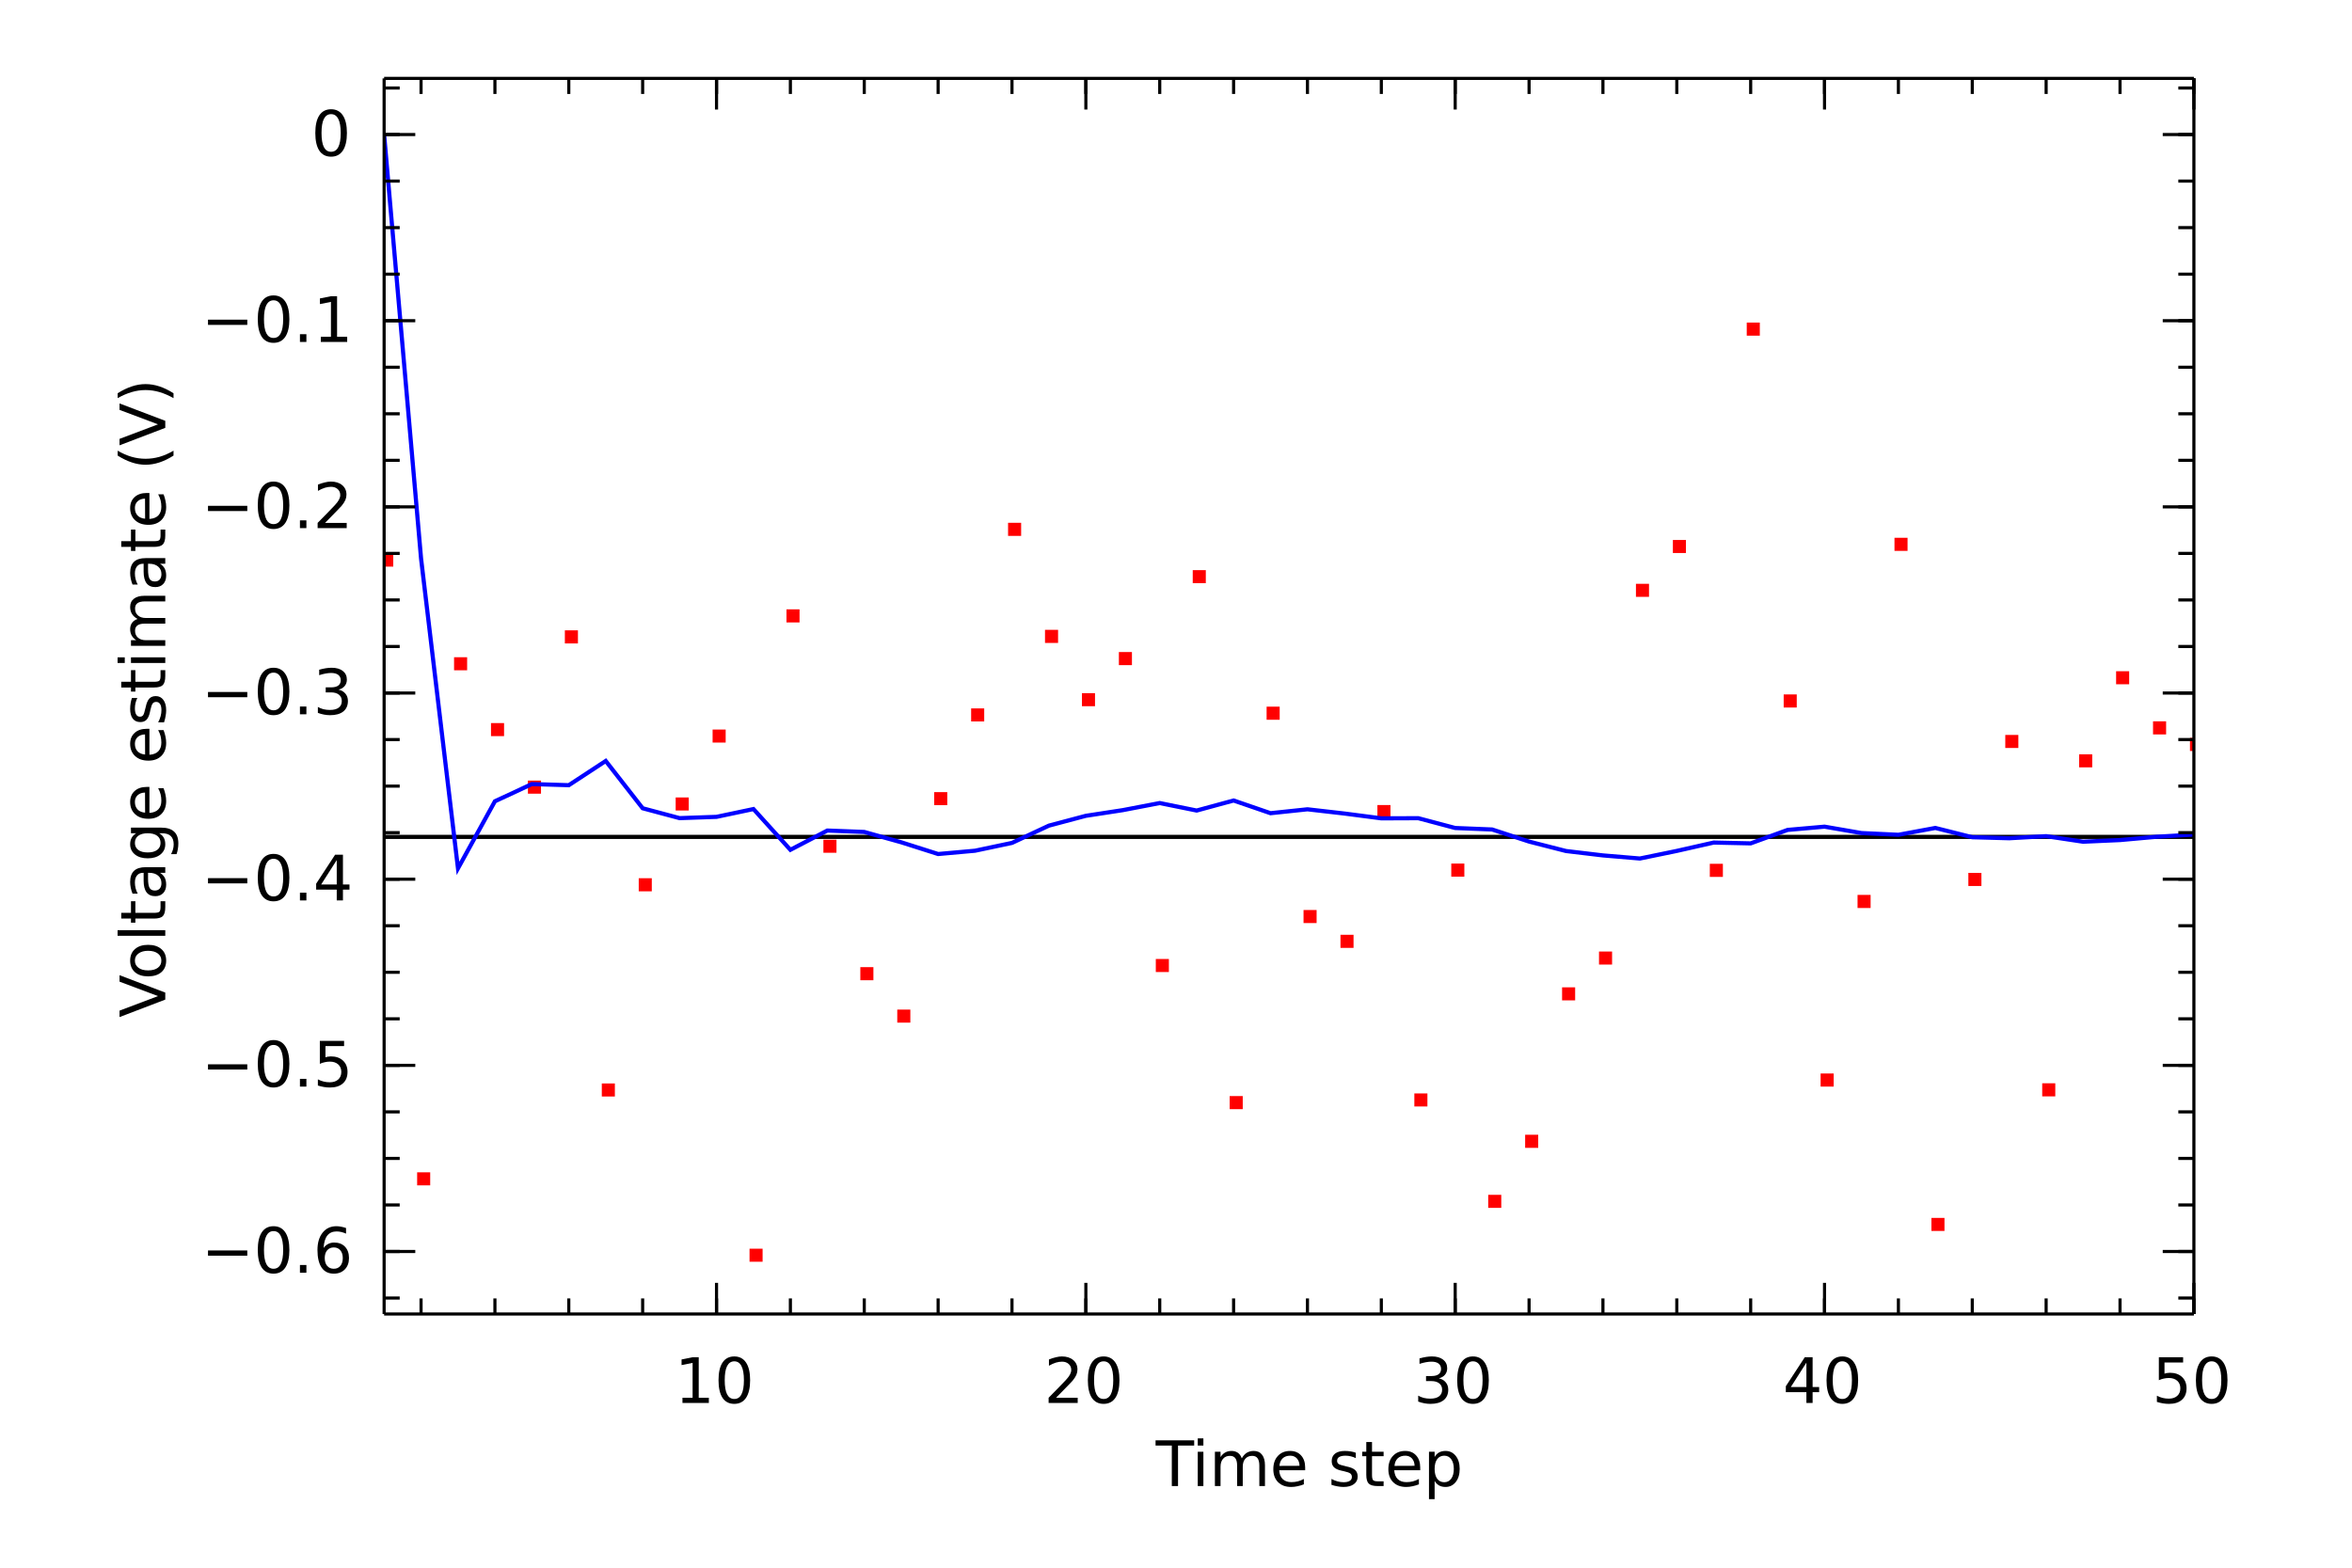 <?xml version="1.0" encoding="UTF-8"?>
<svg xmlns="http://www.w3.org/2000/svg" xmlns:xlink="http://www.w3.org/1999/xlink" width="450pt" height="300pt" viewBox="0 0 450 300" version="1.1">
<defs>
<g>
<symbol overflow="visible" id="glyph0-0">
<path style="stroke:none;" d="M 0.594 2.125 L 0.594 -8.469 L 6.594 -8.469 L 6.594 2.125 Z M 1.266 1.453 L 5.938 1.453 L 5.938 -7.781 L 1.266 -7.781 Z M 1.266 1.453 "/>
</symbol>
<symbol overflow="visible" id="glyph0-1">
<path style="stroke:none;" d="M 1.266 -4.266 L 8.781 -4.266 L 8.781 -3.266 L 1.266 -3.266 Z M 1.266 -4.266 "/>
</symbol>
<symbol overflow="visible" id="glyph0-2">
<path style="stroke:none;" d="M 3.812 -7.969 C 3.207 -7.969 2.75 -7.664 2.438 -7.062 C 2.133 -6.469 1.984 -5.566 1.984 -4.359 C 1.984 -3.16 2.133 -2.258 2.438 -1.656 C 2.75 -1.062 3.207 -0.766 3.812 -0.766 C 4.426 -0.766 4.883 -1.062 5.188 -1.656 C 5.5 -2.258 5.656 -3.16 5.656 -4.359 C 5.656 -5.566 5.5 -6.469 5.188 -7.062 C 4.883 -7.664 4.426 -7.969 3.812 -7.969 Z M 3.812 -8.906 C 4.789 -8.906 5.539 -8.516 6.062 -7.734 C 6.582 -6.961 6.844 -5.836 6.844 -4.359 C 6.844 -2.891 6.582 -1.766 6.062 -0.984 C 5.539 -0.211 4.789 0.172 3.812 0.172 C 2.832 0.172 2.082 -0.211 1.562 -0.984 C 1.051 -1.766 0.797 -2.891 0.797 -4.359 C 0.797 -5.836 1.051 -6.961 1.562 -7.734 C 2.082 -8.516 2.832 -8.906 3.812 -8.906 Z M 3.812 -8.906 "/>
</symbol>
<symbol overflow="visible" id="glyph0-3">
<path style="stroke:none;" d="M 1.281 -1.484 L 2.516 -1.484 L 2.516 0 L 1.281 0 Z M 1.281 -1.484 "/>
</symbol>
<symbol overflow="visible" id="glyph0-4">
<path style="stroke:none;" d="M 3.969 -4.844 C 3.438 -4.844 3.016 -4.66 2.703 -4.297 C 2.391 -3.93 2.234 -3.438 2.234 -2.812 C 2.234 -2.176 2.391 -1.676 2.703 -1.312 C 3.016 -0.945 3.438 -0.766 3.969 -0.766 C 4.5 -0.766 4.914 -0.945 5.219 -1.312 C 5.531 -1.676 5.688 -2.176 5.688 -2.812 C 5.688 -3.438 5.531 -3.93 5.219 -4.297 C 4.914 -4.66 4.5 -4.844 3.969 -4.844 Z M 6.312 -8.562 L 6.312 -7.484 C 6.008 -7.617 5.707 -7.723 5.406 -7.797 C 5.102 -7.867 4.805 -7.906 4.516 -7.906 C 3.734 -7.906 3.133 -7.641 2.719 -7.109 C 2.312 -6.586 2.078 -5.797 2.016 -4.734 C 2.242 -5.066 2.531 -5.32 2.875 -5.5 C 3.227 -5.688 3.613 -5.781 4.031 -5.781 C 4.906 -5.781 5.598 -5.516 6.109 -4.984 C 6.617 -4.453 6.875 -3.727 6.875 -2.812 C 6.875 -1.906 6.609 -1.18 6.078 -0.641 C 5.547 -0.098 4.844 0.172 3.969 0.172 C 2.945 0.172 2.172 -0.211 1.641 -0.984 C 1.109 -1.766 0.844 -2.891 0.844 -4.359 C 0.844 -5.742 1.172 -6.848 1.828 -7.672 C 2.484 -8.492 3.363 -8.906 4.469 -8.906 C 4.758 -8.906 5.055 -8.875 5.359 -8.812 C 5.66 -8.758 5.977 -8.676 6.312 -8.562 Z M 6.312 -8.562 "/>
</symbol>
<symbol overflow="visible" id="glyph0-5">
<path style="stroke:none;" d="M 1.297 -8.75 L 5.938 -8.75 L 5.938 -7.75 L 2.375 -7.75 L 2.375 -5.609 C 2.551 -5.672 2.723 -5.711 2.891 -5.734 C 3.066 -5.766 3.238 -5.781 3.406 -5.781 C 4.383 -5.781 5.16 -5.508 5.734 -4.969 C 6.305 -4.438 6.594 -3.719 6.594 -2.812 C 6.594 -1.863 6.297 -1.129 5.703 -0.609 C 5.117 -0.086 4.297 0.172 3.234 0.172 C 2.859 0.172 2.477 0.141 2.094 0.078 C 1.719 0.016 1.328 -0.078 0.922 -0.203 L 0.922 -1.391 C 1.273 -1.203 1.641 -1.062 2.016 -0.969 C 2.391 -0.875 2.785 -0.828 3.203 -0.828 C 3.879 -0.828 4.414 -1.004 4.812 -1.359 C 5.207 -1.711 5.406 -2.195 5.406 -2.812 C 5.406 -3.414 5.207 -3.895 4.812 -4.25 C 4.414 -4.602 3.879 -4.781 3.203 -4.781 C 2.891 -4.781 2.57 -4.742 2.25 -4.672 C 1.938 -4.609 1.617 -4.504 1.297 -4.359 Z M 1.297 -8.75 "/>
</symbol>
<symbol overflow="visible" id="glyph0-6">
<path style="stroke:none;" d="M 4.531 -7.719 L 1.547 -3.047 L 4.531 -3.047 Z M 4.219 -8.75 L 5.719 -8.75 L 5.719 -3.047 L 6.969 -3.047 L 6.969 -2.062 L 5.719 -2.062 L 5.719 0 L 4.531 0 L 4.531 -2.062 L 0.594 -2.062 L 0.594 -3.203 Z M 4.219 -8.75 "/>
</symbol>
<symbol overflow="visible" id="glyph0-7">
<path style="stroke:none;" d="M 4.875 -4.719 C 5.438 -4.594 5.875 -4.336 6.188 -3.953 C 6.508 -3.578 6.672 -3.109 6.672 -2.547 C 6.672 -1.68 6.375 -1.008 5.781 -0.531 C 5.188 -0.062 4.344 0.172 3.25 0.172 C 2.883 0.172 2.504 0.133 2.109 0.062 C 1.723 -0.008 1.328 -0.117 0.922 -0.266 L 0.922 -1.406 C 1.242 -1.219 1.598 -1.07 1.984 -0.969 C 2.379 -0.875 2.789 -0.828 3.219 -0.828 C 3.957 -0.828 4.52 -0.973 4.906 -1.266 C 5.301 -1.555 5.5 -1.984 5.5 -2.547 C 5.5 -3.055 5.316 -3.457 4.953 -3.75 C 4.586 -4.039 4.086 -4.188 3.453 -4.188 L 2.422 -4.188 L 2.422 -5.156 L 3.5 -5.156 C 4.07 -5.156 4.516 -5.27 4.828 -5.5 C 5.141 -5.738 5.297 -6.078 5.297 -6.516 C 5.297 -6.961 5.133 -7.305 4.812 -7.547 C 4.5 -7.785 4.047 -7.906 3.453 -7.906 C 3.117 -7.906 2.766 -7.867 2.391 -7.797 C 2.023 -7.734 1.617 -7.629 1.172 -7.484 L 1.172 -8.531 C 1.629 -8.656 2.051 -8.75 2.438 -8.812 C 2.832 -8.875 3.203 -8.906 3.547 -8.906 C 4.453 -8.906 5.164 -8.703 5.688 -8.297 C 6.207 -7.891 6.469 -7.336 6.469 -6.641 C 6.469 -6.148 6.328 -5.738 6.047 -5.406 C 5.773 -5.07 5.383 -4.844 4.875 -4.719 Z M 4.875 -4.719 "/>
</symbol>
<symbol overflow="visible" id="glyph0-8">
<path style="stroke:none;" d="M 2.297 -1 L 6.438 -1 L 6.438 0 L 0.875 0 L 0.875 -1 C 1.32 -1.457 1.93 -2.078 2.703 -2.859 C 3.484 -3.648 3.973 -4.16 4.172 -4.391 C 4.555 -4.805 4.82 -5.16 4.969 -5.453 C 5.125 -5.754 5.203 -6.047 5.203 -6.328 C 5.203 -6.797 5.035 -7.176 4.703 -7.469 C 4.379 -7.758 3.957 -7.906 3.438 -7.906 C 3.062 -7.906 2.664 -7.844 2.25 -7.719 C 1.844 -7.594 1.406 -7.395 0.938 -7.125 L 0.938 -8.328 C 1.414 -8.516 1.859 -8.656 2.266 -8.75 C 2.68 -8.852 3.062 -8.906 3.406 -8.906 C 4.312 -8.906 5.035 -8.676 5.578 -8.219 C 6.117 -7.77 6.391 -7.164 6.391 -6.406 C 6.391 -6.051 6.32 -5.711 6.188 -5.391 C 6.051 -5.066 5.805 -4.688 5.453 -4.25 C 5.348 -4.133 5.035 -3.805 4.516 -3.266 C 3.992 -2.723 3.254 -1.969 2.297 -1 Z M 2.297 -1 "/>
</symbol>
<symbol overflow="visible" id="glyph0-9">
<path style="stroke:none;" d="M 1.484 -1 L 3.422 -1 L 3.422 -7.672 L 1.312 -7.25 L 1.312 -8.328 L 3.406 -8.75 L 4.594 -8.75 L 4.594 -1 L 6.531 -1 L 6.531 0 L 1.484 0 Z M 1.484 -1 "/>
</symbol>
<symbol overflow="visible" id="glyph0-10">
<path style="stroke:none;" d="M -0.031 -8.75 L 7.359 -8.75 L 7.359 -7.75 L 4.266 -7.75 L 4.266 0 L 3.078 0 L 3.078 -7.75 L -0.031 -7.75 Z M -0.031 -8.75 "/>
</symbol>
<symbol overflow="visible" id="glyph0-11">
<path style="stroke:none;" d="M 1.125 -6.562 L 2.203 -6.562 L 2.203 0 L 1.125 0 Z M 1.125 -9.125 L 2.203 -9.125 L 2.203 -7.75 L 1.125 -7.75 Z M 1.125 -9.125 "/>
</symbol>
<symbol overflow="visible" id="glyph0-12">
<path style="stroke:none;" d="M 6.234 -5.297 C 6.504 -5.785 6.828 -6.145 7.203 -6.375 C 7.578 -6.602 8.02 -6.719 8.531 -6.719 C 9.219 -6.719 9.742 -6.477 10.109 -6 C 10.484 -5.52 10.672 -4.844 10.672 -3.969 L 10.672 0 L 9.594 0 L 9.594 -3.922 C 9.594 -4.555 9.477 -5.023 9.25 -5.328 C 9.031 -5.629 8.691 -5.781 8.234 -5.781 C 7.672 -5.781 7.227 -5.594 6.906 -5.219 C 6.582 -4.852 6.422 -4.348 6.422 -3.703 L 6.422 0 L 5.344 0 L 5.344 -3.922 C 5.344 -4.555 5.227 -5.023 5 -5.328 C 4.781 -5.629 4.438 -5.781 3.969 -5.781 C 3.414 -5.781 2.977 -5.594 2.656 -5.219 C 2.332 -4.852 2.172 -4.348 2.172 -3.703 L 2.172 0 L 1.094 0 L 1.094 -6.562 L 2.172 -6.562 L 2.172 -5.547 C 2.422 -5.941 2.719 -6.234 3.062 -6.422 C 3.406 -6.617 3.812 -6.719 4.281 -6.719 C 4.758 -6.719 5.164 -6.598 5.5 -6.359 C 5.832 -6.117 6.078 -5.766 6.234 -5.297 Z M 6.234 -5.297 "/>
</symbol>
<symbol overflow="visible" id="glyph0-13">
<path style="stroke:none;" d="M 6.75 -3.547 L 6.75 -3.031 L 1.781 -3.031 C 1.832 -2.281 2.055 -1.711 2.453 -1.328 C 2.859 -0.941 3.414 -0.75 4.125 -0.75 C 4.539 -0.75 4.941 -0.797 5.328 -0.891 C 5.723 -0.992 6.113 -1.148 6.5 -1.359 L 6.5 -0.328 C 6.102 -0.172 5.703 -0.051 5.297 0.031 C 4.891 0.125 4.477 0.172 4.062 0.172 C 3.02 0.172 2.191 -0.129 1.578 -0.734 C 0.961 -1.348 0.656 -2.176 0.656 -3.219 C 0.656 -4.289 0.945 -5.141 1.531 -5.766 C 2.113 -6.398 2.895 -6.719 3.875 -6.719 C 4.758 -6.719 5.457 -6.43 5.969 -5.859 C 6.488 -5.297 6.75 -4.523 6.75 -3.547 Z M 5.672 -3.875 C 5.66 -4.457 5.492 -4.926 5.172 -5.281 C 4.848 -5.633 4.422 -5.812 3.891 -5.812 C 3.285 -5.812 2.801 -5.641 2.438 -5.297 C 2.082 -4.953 1.879 -4.473 1.828 -3.859 Z M 5.672 -3.875 "/>
</symbol>
<symbol overflow="visible" id="glyph0-14">
<path style="stroke:none;" d=""/>
</symbol>
<symbol overflow="visible" id="glyph0-15">
<path style="stroke:none;" d="M 5.312 -6.375 L 5.312 -5.344 C 5.008 -5.5 4.691 -5.613 4.359 -5.688 C 4.035 -5.77 3.695 -5.812 3.344 -5.812 C 2.812 -5.812 2.41 -5.727 2.141 -5.562 C 1.867 -5.406 1.734 -5.16 1.734 -4.828 C 1.734 -4.578 1.828 -4.379 2.016 -4.234 C 2.211 -4.098 2.602 -3.969 3.188 -3.844 L 3.547 -3.75 C 4.316 -3.594 4.863 -3.363 5.188 -3.062 C 5.508 -2.758 5.672 -2.344 5.672 -1.812 C 5.672 -1.195 5.426 -0.711 4.938 -0.359 C 4.457 -0.004 3.797 0.172 2.953 0.172 C 2.598 0.172 2.227 0.133 1.844 0.062 C 1.469 0 1.07 -0.098 0.656 -0.234 L 0.656 -1.359 C 1.051 -1.148 1.441 -0.992 1.828 -0.891 C 2.211 -0.785 2.598 -0.734 2.984 -0.734 C 3.484 -0.734 3.867 -0.816 4.141 -0.984 C 4.422 -1.16 4.562 -1.41 4.562 -1.734 C 4.562 -2.023 4.461 -2.25 4.266 -2.406 C 4.066 -2.562 3.633 -2.711 2.969 -2.859 L 2.594 -2.938 C 1.926 -3.082 1.441 -3.301 1.141 -3.594 C 0.848 -3.883 0.703 -4.281 0.703 -4.781 C 0.703 -5.406 0.922 -5.883 1.359 -6.219 C 1.797 -6.551 2.414 -6.719 3.219 -6.719 C 3.613 -6.719 3.988 -6.688 4.344 -6.625 C 4.695 -6.57 5.02 -6.488 5.312 -6.375 Z M 5.312 -6.375 "/>
</symbol>
<symbol overflow="visible" id="glyph0-16">
<path style="stroke:none;" d="M 2.203 -8.422 L 2.203 -6.562 L 4.422 -6.562 L 4.422 -5.719 L 2.203 -5.719 L 2.203 -2.156 C 2.203 -1.625 2.273 -1.281 2.422 -1.125 C 2.566 -0.977 2.863 -0.906 3.312 -0.906 L 4.422 -0.906 L 4.422 0 L 3.312 0 C 2.477 0 1.898 -0.156 1.578 -0.469 C 1.266 -0.781 1.109 -1.344 1.109 -2.156 L 1.109 -5.719 L 0.328 -5.719 L 0.328 -6.562 L 1.109 -6.562 L 1.109 -8.422 Z M 2.203 -8.422 "/>
</symbol>
<symbol overflow="visible" id="glyph0-17">
<path style="stroke:none;" d="M 2.172 -0.984 L 2.172 2.5 L 1.094 2.5 L 1.094 -6.562 L 2.172 -6.562 L 2.172 -5.562 C 2.398 -5.957 2.688 -6.25 3.031 -6.438 C 3.375 -6.625 3.785 -6.719 4.266 -6.719 C 5.066 -6.719 5.719 -6.398 6.219 -5.766 C 6.719 -5.141 6.969 -4.312 6.969 -3.281 C 6.969 -2.25 6.719 -1.414 6.219 -0.781 C 5.719 -0.145 5.066 0.172 4.266 0.172 C 3.785 0.172 3.375 0.078 3.031 -0.109 C 2.688 -0.305 2.398 -0.598 2.172 -0.984 Z M 5.844 -3.281 C 5.844 -4.07 5.676 -4.691 5.344 -5.141 C 5.02 -5.586 4.578 -5.812 4.016 -5.812 C 3.441 -5.812 2.988 -5.586 2.656 -5.141 C 2.332 -4.691 2.172 -4.07 2.172 -3.281 C 2.172 -2.488 2.332 -1.863 2.656 -1.406 C 2.988 -0.957 3.441 -0.734 4.016 -0.734 C 4.578 -0.734 5.02 -0.957 5.344 -1.406 C 5.676 -1.863 5.844 -2.488 5.844 -3.281 Z M 5.844 -3.281 "/>
</symbol>
<symbol overflow="visible" id="glyph1-0">
<path style="stroke:none;" d="M 2.125 -0.594 L -8.469 -0.594 L -8.469 -6.594 L 2.125 -6.594 Z M 1.453 -1.266 L 1.453 -5.938 L -7.781 -5.938 L -7.781 -1.266 Z M 1.453 -1.266 "/>
</symbol>
<symbol overflow="visible" id="glyph1-1">
<path style="stroke:none;" d="M 0 -3.438 L -8.75 -0.094 L -8.75 -1.328 L -1.391 -4.109 L -8.75 -6.875 L -8.75 -8.109 L 0 -4.781 Z M 0 -3.438 "/>
</symbol>
<symbol overflow="visible" id="glyph1-2">
<path style="stroke:none;" d="M -5.812 -3.672 C -5.812 -3.098 -5.582 -2.641 -5.125 -2.297 C -4.676 -1.961 -4.062 -1.797 -3.281 -1.797 C -2.488 -1.797 -1.867 -1.961 -1.422 -2.297 C -0.973 -2.629 -0.75 -3.086 -0.75 -3.672 C -0.75 -4.242 -0.973 -4.695 -1.422 -5.031 C -1.879 -5.375 -2.5 -5.547 -3.281 -5.547 C -4.051 -5.547 -4.664 -5.375 -5.125 -5.031 C -5.582 -4.695 -5.812 -4.242 -5.812 -3.672 Z M -6.719 -3.672 C -6.719 -4.609 -6.41 -5.344 -5.797 -5.875 C -5.191 -6.414 -4.352 -6.688 -3.281 -6.688 C -2.207 -6.688 -1.363 -6.414 -0.75 -5.875 C -0.133 -5.344 0.172 -4.609 0.172 -3.672 C 0.172 -2.734 -0.133 -1.992 -0.75 -1.453 C -1.363 -0.922 -2.207 -0.656 -3.281 -0.656 C -4.352 -0.656 -5.191 -0.922 -5.797 -1.453 C -6.41 -1.992 -6.719 -2.734 -6.719 -3.672 Z M -6.719 -3.672 "/>
</symbol>
<symbol overflow="visible" id="glyph1-3">
<path style="stroke:none;" d="M -9.125 -1.125 L -9.125 -2.203 L 0 -2.203 L 0 -1.125 Z M -9.125 -1.125 "/>
</symbol>
<symbol overflow="visible" id="glyph1-4">
<path style="stroke:none;" d="M -8.422 -2.203 L -6.562 -2.203 L -6.562 -4.422 L -5.719 -4.422 L -5.719 -2.203 L -2.156 -2.203 C -1.625 -2.203 -1.281 -2.273 -1.125 -2.422 C -0.977 -2.566 -0.906 -2.863 -0.906 -3.312 L -0.906 -4.422 L 0 -4.422 L 0 -3.312 C 0 -2.477 -0.156 -1.898 -0.469 -1.578 C -0.781 -1.266 -1.344 -1.109 -2.156 -1.109 L -5.719 -1.109 L -5.719 -0.328 L -6.562 -0.328 L -6.562 -1.109 L -8.422 -1.109 Z M -8.422 -2.203 "/>
</symbol>
<symbol overflow="visible" id="glyph1-5">
<path style="stroke:none;" d="M -3.297 -4.109 C -3.297 -3.242 -3.195 -2.641 -3 -2.297 C -2.801 -1.961 -2.461 -1.797 -1.984 -1.797 C -1.598 -1.797 -1.289 -1.922 -1.062 -2.172 C -0.844 -2.43 -0.734 -2.773 -0.734 -3.203 C -0.734 -3.805 -0.941 -4.285 -1.359 -4.641 C -1.785 -5.004 -2.352 -5.188 -3.062 -5.188 L -3.297 -5.188 Z M -3.75 -6.266 L 0 -6.266 L 0 -5.188 L -1 -5.188 C -0.602 -4.938 -0.305 -4.629 -0.109 -4.266 C 0.078 -3.898 0.172 -3.453 0.172 -2.922 C 0.172 -2.242 -0.016 -1.707 -0.391 -1.312 C -0.773 -0.914 -1.281 -0.719 -1.906 -0.719 C -2.645 -0.719 -3.203 -0.961 -3.578 -1.453 C -3.953 -1.953 -4.141 -2.691 -4.141 -3.672 L -4.141 -5.188 L -4.25 -5.188 C -4.75 -5.188 -5.133 -5.02 -5.406 -4.688 C -5.676 -4.363 -5.812 -3.91 -5.812 -3.328 C -5.812 -2.953 -5.766 -2.582 -5.672 -2.219 C -5.578 -1.863 -5.441 -1.523 -5.266 -1.203 L -6.266 -1.203 C -6.422 -1.598 -6.535 -1.977 -6.609 -2.344 C -6.68 -2.719 -6.719 -3.082 -6.719 -3.438 C -6.719 -4.383 -6.473 -5.094 -5.984 -5.562 C -5.492 -6.031 -4.75 -6.266 -3.75 -6.266 Z M -3.75 -6.266 "/>
</symbol>
<symbol overflow="visible" id="glyph1-6">
<path style="stroke:none;" d="M -3.359 -5.453 C -4.141 -5.453 -4.742 -5.289 -5.172 -4.969 C -5.598 -4.645 -5.812 -4.191 -5.812 -3.609 C -5.812 -3.035 -5.598 -2.586 -5.172 -2.266 C -4.742 -1.941 -4.141 -1.781 -3.359 -1.781 C -2.578 -1.781 -1.973 -1.941 -1.547 -2.266 C -1.117 -2.586 -0.906 -3.035 -0.906 -3.609 C -0.906 -4.191 -1.117 -4.645 -1.547 -4.969 C -1.973 -5.289 -2.578 -5.453 -3.359 -5.453 Z M -0.812 -6.531 C 0.301 -6.531 1.129 -6.281 1.672 -5.781 C 2.223 -5.289 2.5 -4.531 2.5 -3.5 C 2.5 -3.125 2.469 -2.766 2.406 -2.422 C 2.352 -2.086 2.27 -1.766 2.156 -1.453 L 1.109 -1.453 C 1.273 -1.766 1.398 -2.078 1.484 -2.391 C 1.566 -2.703 1.609 -3.016 1.609 -3.328 C 1.609 -4.035 1.422 -4.566 1.047 -4.922 C 0.68 -5.273 0.125 -5.453 -0.625 -5.453 L -1.156 -5.453 C -0.77 -5.223 -0.477 -4.938 -0.281 -4.594 C -0.094 -4.25 0 -3.832 0 -3.344 C 0 -2.539 -0.305 -1.891 -0.922 -1.391 C -1.535 -0.898 -2.348 -0.656 -3.359 -0.656 C -4.367 -0.656 -5.18 -0.898 -5.797 -1.391 C -6.41 -1.891 -6.719 -2.539 -6.719 -3.344 C -6.719 -3.832 -6.617 -4.25 -6.422 -4.594 C -6.234 -4.938 -5.945 -5.223 -5.562 -5.453 L -6.562 -5.453 L -6.562 -6.531 Z M -0.812 -6.531 "/>
</symbol>
<symbol overflow="visible" id="glyph1-7">
<path style="stroke:none;" d="M -3.547 -6.75 L -3.031 -6.75 L -3.031 -1.781 C -2.281 -1.832 -1.711 -2.055 -1.328 -2.453 C -0.941 -2.859 -0.75 -3.414 -0.75 -4.125 C -0.75 -4.539 -0.797 -4.941 -0.891 -5.328 C -0.992 -5.723 -1.148 -6.113 -1.359 -6.5 L -0.328 -6.5 C -0.172 -6.102 -0.051 -5.703 0.031 -5.297 C 0.125 -4.891 0.172 -4.477 0.172 -4.062 C 0.172 -3.02 -0.129 -2.191 -0.734 -1.578 C -1.348 -0.961 -2.176 -0.656 -3.219 -0.656 C -4.289 -0.656 -5.141 -0.945 -5.766 -1.531 C -6.398 -2.113 -6.719 -2.895 -6.719 -3.875 C -6.719 -4.758 -6.43 -5.457 -5.859 -5.969 C -5.297 -6.488 -4.523 -6.75 -3.547 -6.75 Z M -3.875 -5.672 C -4.457 -5.66 -4.926 -5.492 -5.281 -5.172 C -5.633 -4.848 -5.812 -4.422 -5.812 -3.891 C -5.812 -3.285 -5.641 -2.801 -5.297 -2.438 C -4.953 -2.082 -4.473 -1.879 -3.859 -1.828 Z M -3.875 -5.672 "/>
</symbol>
<symbol overflow="visible" id="glyph1-8">
<path style="stroke:none;" d=""/>
</symbol>
<symbol overflow="visible" id="glyph1-9">
<path style="stroke:none;" d="M -6.375 -5.312 L -5.344 -5.312 C -5.5 -5.008 -5.613 -4.691 -5.688 -4.359 C -5.77 -4.035 -5.812 -3.695 -5.812 -3.344 C -5.812 -2.812 -5.727 -2.41 -5.562 -2.141 C -5.406 -1.867 -5.16 -1.734 -4.828 -1.734 C -4.578 -1.734 -4.379 -1.828 -4.234 -2.016 C -4.098 -2.211 -3.969 -2.602 -3.844 -3.188 L -3.75 -3.547 C -3.594 -4.316 -3.363 -4.863 -3.062 -5.188 C -2.758 -5.508 -2.344 -5.672 -1.812 -5.672 C -1.195 -5.672 -0.711 -5.426 -0.359 -4.938 C -0.004 -4.457 0.172 -3.797 0.172 -2.953 C 0.172 -2.598 0.133 -2.227 0.062 -1.844 C 0 -1.469 -0.098 -1.07 -0.234 -0.656 L -1.359 -0.656 C -1.148 -1.051 -0.992 -1.441 -0.891 -1.828 C -0.785 -2.211 -0.734 -2.598 -0.734 -2.984 C -0.734 -3.484 -0.816 -3.867 -0.984 -4.141 C -1.16 -4.422 -1.41 -4.562 -1.734 -4.562 C -2.023 -4.562 -2.25 -4.461 -2.406 -4.266 C -2.562 -4.066 -2.711 -3.633 -2.859 -2.969 L -2.938 -2.594 C -3.082 -1.926 -3.301 -1.441 -3.594 -1.141 C -3.883 -0.848 -4.281 -0.703 -4.781 -0.703 C -5.406 -0.703 -5.883 -0.922 -6.219 -1.359 C -6.551 -1.797 -6.719 -2.414 -6.719 -3.219 C -6.719 -3.613 -6.688 -3.988 -6.625 -4.344 C -6.57 -4.695 -6.488 -5.02 -6.375 -5.312 Z M -6.375 -5.312 "/>
</symbol>
<symbol overflow="visible" id="glyph1-10">
<path style="stroke:none;" d="M -6.562 -1.125 L -6.562 -2.203 L 0 -2.203 L 0 -1.125 Z M -9.125 -1.125 L -9.125 -2.203 L -7.75 -2.203 L -7.75 -1.125 Z M -9.125 -1.125 "/>
</symbol>
<symbol overflow="visible" id="glyph1-11">
<path style="stroke:none;" d="M -5.297 -6.234 C -5.785 -6.504 -6.145 -6.828 -6.375 -7.203 C -6.602 -7.578 -6.719 -8.02 -6.719 -8.531 C -6.719 -9.219 -6.477 -9.742 -6 -10.109 C -5.52 -10.484 -4.844 -10.672 -3.969 -10.672 L 0 -10.672 L 0 -9.594 L -3.922 -9.594 C -4.555 -9.594 -5.023 -9.477 -5.328 -9.25 C -5.629 -9.031 -5.781 -8.691 -5.781 -8.234 C -5.781 -7.672 -5.594 -7.227 -5.219 -6.906 C -4.852 -6.582 -4.348 -6.422 -3.703 -6.422 L 0 -6.422 L 0 -5.344 L -3.922 -5.344 C -4.555 -5.344 -5.023 -5.227 -5.328 -5 C -5.629 -4.781 -5.781 -4.438 -5.781 -3.969 C -5.781 -3.414 -5.594 -2.977 -5.219 -2.656 C -4.852 -2.332 -4.348 -2.172 -3.703 -2.172 L 0 -2.172 L 0 -1.094 L -6.562 -1.094 L -6.562 -2.172 L -5.547 -2.172 C -5.941 -2.422 -6.234 -2.719 -6.422 -3.062 C -6.617 -3.406 -6.719 -3.812 -6.719 -4.281 C -6.719 -4.758 -6.598 -5.164 -6.359 -5.5 C -6.117 -5.832 -5.766 -6.078 -5.297 -6.234 Z M -5.297 -6.234 "/>
</symbol>
<symbol overflow="visible" id="glyph1-12">
<path style="stroke:none;" d="M -9.109 -3.719 C -8.211 -3.195 -7.32 -2.805 -6.438 -2.547 C -5.562 -2.297 -4.672 -2.172 -3.766 -2.172 C -2.867 -2.172 -1.977 -2.297 -1.094 -2.547 C -0.207 -2.805 0.68 -3.195 1.578 -3.719 L 1.578 -2.781 C 0.66 -2.195 -0.238 -1.758 -1.125 -1.469 C -2.008 -1.176 -2.891 -1.031 -3.766 -1.031 C -4.641 -1.031 -5.516 -1.176 -6.391 -1.469 C -7.273 -1.758 -8.18 -2.195 -9.109 -2.781 Z M -9.109 -3.719 "/>
</symbol>
<symbol overflow="visible" id="glyph1-13">
<path style="stroke:none;" d="M -9.109 -0.969 L -9.109 -1.906 C -8.18 -2.488 -7.273 -2.926 -6.391 -3.219 C -5.516 -3.508 -4.641 -3.656 -3.766 -3.656 C -2.891 -3.656 -2.008 -3.508 -1.125 -3.219 C -0.238 -2.926 0.66 -2.488 1.578 -1.906 L 1.578 -0.969 C 0.68 -1.477 -0.207 -1.863 -1.094 -2.125 C -1.977 -2.383 -2.867 -2.516 -3.766 -2.516 C -4.672 -2.516 -5.562 -2.383 -6.438 -2.125 C -7.32 -1.863 -8.211 -1.477 -9.109 -0.969 Z M -9.109 -0.969 "/>
</symbol>
</g>
<clipPath id="clip1">
  <path d="M 73.492 159 L 419.75 159 L 419.75 161 L 73.492 161 Z M 73.492 159 "/>
</clipPath>
<clipPath id="clip2">
  <path d="M 73.492 61 L 419.75 61 L 419.75 242 L 73.492 242 Z M 73.492 61 "/>
</clipPath>
<clipPath id="clip3">
  <path d="M 73.492 15 L 419.75 15 L 419.75 178 L 73.492 178 Z M 73.492 15 "/>
</clipPath>
</defs>
<g id="surface236">
<g clip-path="url(#clip1)" clip-rule="nonzero">
<path style="fill:none;stroke-width:0.795;stroke-linecap:butt;stroke-linejoin:miter;stroke:rgb(0%,0%,0%);stroke-opacity:1;stroke-miterlimit:10;" d="M 73.492 160.148 L 419.75 160.148 "/>
</g>
<g clip-path="url(#clip2)" clip-rule="nonzero">
<path style="fill:none;stroke-width:1.5;stroke-linecap:butt;stroke-linejoin:miter;stroke:rgb(100%,0%,0%);stroke-opacity:1;stroke-miterlimit:10;" d="M 73.492 107.68 L 74.492 107.68 L 74.492 106.68 L 73.492 106.68 Z M 80.559 226.086 L 81.559 226.086 L 81.559 225.086 L 80.559 225.086 Z M 87.625 127.523 L 88.625 127.523 L 88.625 126.523 L 87.625 126.523 Z M 94.691 140.121 L 95.691 140.121 L 95.691 139.121 L 94.691 139.121 Z M 101.758 151.129 L 102.758 151.129 L 102.758 150.129 L 101.758 150.129 Z M 108.824 122.379 L 109.824 122.379 L 109.824 121.379 L 108.824 121.379 Z M 115.891 209.082 L 116.891 209.082 L 116.891 208.082 L 115.891 208.082 Z M 122.957 169.816 L 123.957 169.816 L 123.957 168.816 L 122.957 168.816 Z M 130.023 154.355 L 131.023 154.355 L 131.023 153.355 L 130.023 153.355 Z M 137.09 141.359 L 138.09 141.359 L 138.09 140.359 L 137.09 140.359 Z M 144.156 240.707 L 145.156 240.707 L 145.156 239.707 L 144.156 239.707 Z M 151.223 118.359 L 152.223 118.359 L 152.223 117.359 L 151.223 117.359 Z M 158.289 162.438 L 159.289 162.438 L 159.289 161.438 L 158.289 161.438 Z M 165.355 186.832 L 166.355 186.832 L 166.355 185.832 L 165.355 185.832 Z M 172.422 194.949 L 173.422 194.949 L 173.422 193.949 L 172.422 193.949 Z M 179.488 153.332 L 180.488 153.332 L 180.488 152.332 L 179.488 152.332 Z M 186.555 137.309 L 187.555 137.309 L 187.555 136.309 L 186.555 136.309 Z M 193.621 101.797 L 194.621 101.797 L 194.621 100.797 L 193.621 100.797 Z M 200.688 122.281 L 201.688 122.281 L 201.688 121.281 L 200.688 121.281 Z M 207.754 134.398 L 208.754 134.398 L 208.754 133.398 L 207.754 133.398 Z M 214.82 126.531 L 215.82 126.531 L 215.82 125.531 L 214.82 125.531 Z M 221.887 185.262 L 222.887 185.262 L 222.887 184.262 L 221.887 184.262 Z M 228.953 110.852 L 229.953 110.852 L 229.953 109.852 L 228.953 109.852 Z M 236.02 211.5 L 237.02 211.5 L 237.02 210.5 L 236.02 210.5 Z M 243.086 136.984 L 244.086 136.984 L 244.086 135.984 L 243.086 135.984 Z M 250.152 175.891 L 251.152 175.891 L 251.152 174.891 L 250.152 174.891 Z M 257.219 180.637 L 258.219 180.637 L 258.219 179.637 L 257.219 179.637 Z M 264.285 155.812 L 265.285 155.812 L 265.285 154.812 L 264.285 154.812 Z M 271.352 210.992 L 272.352 210.992 L 272.352 209.992 L 271.352 209.992 Z M 278.418 167.004 L 279.418 167.004 L 279.418 166.004 L 278.418 166.004 Z M 285.484 230.395 L 286.484 230.395 L 286.484 229.395 L 285.484 229.395 Z M 292.551 218.906 L 293.551 218.906 L 293.551 217.906 L 292.551 217.906 Z M 299.617 190.688 L 300.617 190.688 L 300.617 189.688 L 299.617 189.688 Z M 306.684 183.836 L 307.684 183.836 L 307.684 182.836 L 306.684 182.836 Z M 313.75 113.469 L 314.75 113.469 L 314.75 112.469 L 313.75 112.469 Z M 320.816 105.082 L 321.816 105.082 L 321.816 104.082 L 320.816 104.082 Z M 327.883 167.055 L 328.883 167.055 L 328.883 166.055 L 327.883 166.055 Z M 334.949 63.484 L 335.949 63.484 L 335.949 62.484 L 334.949 62.484 Z M 342.016 134.641 L 343.016 134.641 L 343.016 133.641 L 342.016 133.641 Z M 349.082 207.18 L 350.082 207.18 L 350.082 206.18 L 349.082 206.18 Z M 356.148 173.004 L 357.148 173.004 L 357.148 172.004 L 356.148 172.004 Z M 363.215 104.668 L 364.215 104.668 L 364.215 103.668 L 363.215 103.668 Z M 370.281 234.812 L 371.281 234.812 L 371.281 233.812 L 370.281 233.812 Z M 377.348 168.793 L 378.348 168.793 L 378.348 167.793 L 377.348 167.793 Z M 384.414 142.391 L 385.414 142.391 L 385.414 141.391 L 384.414 141.391 Z M 391.48 209.055 L 392.48 209.055 L 392.48 208.055 L 391.48 208.055 Z M 398.547 146.098 L 399.547 146.098 L 399.547 145.098 L 398.547 145.098 Z M 405.617 130.195 L 406.617 130.195 L 406.617 129.195 L 405.617 129.195 Z M 412.684 139.789 L 413.684 139.789 L 413.684 138.789 L 412.684 138.789 Z M 419.75 142.957 L 420.75 142.957 L 420.75 141.957 L 419.75 141.957 Z M 419.75 142.957 "/>
</g>
<g clip-path="url(#clip3)" clip-rule="nonzero">
<path style="fill:none;stroke-width:0.795;stroke-linecap:butt;stroke-linejoin:miter;stroke:rgb(0%,0%,100%);stroke-opacity:1;stroke-miterlimit:10;" d="M 73.492 25.746 L 80.559 106.871 L 87.625 166.18 L 94.691 153.336 L 101.758 150.043 L 108.824 150.258 L 115.891 145.621 L 122.957 154.672 L 130.023 156.562 L 137.09 156.316 L 144.156 154.824 L 151.223 162.625 L 158.289 158.938 L 165.355 159.207 L 172.422 161.18 L 179.488 163.43 L 186.555 162.797 L 193.621 161.301 L 200.688 157.996 L 207.754 156.117 L 214.82 155.031 L 221.887 153.676 L 228.953 155.109 L 236.02 153.188 L 243.086 155.617 L 250.152 154.871 L 257.219 155.68 L 264.285 156.602 L 271.352 156.574 L 278.418 158.449 L 285.484 158.734 L 292.551 161.047 L 299.617 162.855 L 306.684 163.695 L 313.75 164.289 L 320.816 162.836 L 327.883 161.234 L 334.949 161.391 L 342.016 158.816 L 349.082 158.195 L 356.148 159.418 L 363.215 159.75 L 370.281 158.441 L 377.348 160.215 L 384.414 160.41 L 391.48 160.012 L 398.547 161.074 L 405.617 160.758 L 412.684 160.121 L 419.75 159.707 "/>
</g>
<path style="fill:none;stroke-width:0.596;stroke-linecap:butt;stroke-linejoin:miter;stroke:rgb(0%,0%,0%);stroke-opacity:1;stroke-miterlimit:10;" d="M 419.75 248.398 L 416.77 248.398 M 419.75 239.492 L 416.77 239.492 M 419.75 230.586 L 416.77 230.586 M 419.75 221.68 L 416.77 221.68 M 419.75 212.773 L 416.77 212.773 M 419.75 203.871 L 416.77 203.871 M 419.75 194.965 L 416.77 194.965 M 419.75 186.059 L 416.77 186.059 M 419.75 177.152 L 416.77 177.152 M 419.75 168.246 L 416.77 168.246 M 419.75 159.34 L 416.77 159.34 M 419.75 150.434 L 416.77 150.434 M 419.75 141.527 L 416.77 141.527 M 419.75 132.621 L 416.77 132.621 M 419.75 123.715 L 416.77 123.715 M 419.75 114.809 L 416.77 114.809 M 419.75 105.902 L 416.77 105.902 M 419.75 96.996 L 416.77 96.996 M 419.75 88.09 L 416.77 88.09 M 419.75 79.184 L 416.77 79.184 M 419.75 70.277 L 416.77 70.277 M 419.75 61.371 L 416.77 61.371 M 419.75 52.465 L 416.77 52.465 M 419.75 43.559 L 416.77 43.559 M 419.75 34.652 L 416.77 34.652 M 419.75 25.746 L 416.77 25.746 M 419.75 16.844 L 416.77 16.844 "/>
<path style="fill:none;stroke-width:0.596;stroke-linecap:butt;stroke-linejoin:miter;stroke:rgb(0%,0%,0%);stroke-opacity:1;stroke-miterlimit:10;" d="M 419.75 239.492 L 413.789 239.492 M 419.75 203.871 L 413.789 203.871 M 419.75 168.246 L 413.789 168.246 M 419.75 132.621 L 413.789 132.621 M 419.75 96.996 L 413.789 96.996 M 419.75 61.371 L 413.789 61.371 M 419.75 25.746 L 413.789 25.746 "/>
<path style="fill:none;stroke-width:0.596;stroke-linecap:butt;stroke-linejoin:miter;stroke:rgb(0%,0%,0%);stroke-opacity:1;stroke-miterlimit:10;" d="M 419.75 251.453 L 419.75 15 "/>
<path style="fill:none;stroke-width:0.596;stroke-linecap:butt;stroke-linejoin:miter;stroke:rgb(0%,0%,0%);stroke-opacity:1;stroke-miterlimit:10;" d="M 80.559 15 L 80.559 17.98 M 94.691 15 L 94.691 17.98 M 108.824 15 L 108.824 17.98 M 122.957 15 L 122.957 17.98 M 137.09 15 L 137.09 17.98 M 151.223 15 L 151.223 17.98 M 165.355 15 L 165.355 17.98 M 179.488 15 L 179.488 17.98 M 193.621 15 L 193.621 17.98 M 207.754 15 L 207.754 17.98 M 221.887 15 L 221.887 17.98 M 236.02 15 L 236.02 17.98 M 250.152 15 L 250.152 17.98 M 264.285 15 L 264.285 17.98 M 278.418 15 L 278.418 17.98 M 292.551 15 L 292.551 17.98 M 306.684 15 L 306.684 17.98 M 320.816 15 L 320.816 17.98 M 334.949 15 L 334.949 17.98 M 349.082 15 L 349.082 17.98 M 363.215 15 L 363.215 17.98 M 377.348 15 L 377.348 17.98 M 391.48 15 L 391.48 17.98 M 405.617 15 L 405.617 17.98 M 419.75 15 L 419.75 17.98 "/>
<path style="fill:none;stroke-width:0.596;stroke-linecap:butt;stroke-linejoin:miter;stroke:rgb(0%,0%,0%);stroke-opacity:1;stroke-miterlimit:10;" d="M 137.09 15 L 137.09 20.961 M 207.754 15 L 207.754 20.961 M 278.418 15 L 278.418 20.961 M 349.082 15 L 349.082 20.961 M 419.75 15 L 419.75 20.961 "/>
<path style="fill:none;stroke-width:0.596;stroke-linecap:butt;stroke-linejoin:miter;stroke:rgb(0%,0%,0%);stroke-opacity:1;stroke-miterlimit:10;" d="M 73.492 15 L 419.75 15 "/>
<path style="fill:none;stroke-width:0.596;stroke-linecap:butt;stroke-linejoin:miter;stroke:rgb(0%,0%,0%);stroke-opacity:1;stroke-miterlimit:10;" d="M 73.492 248.398 L 76.473 248.398 M 73.492 239.492 L 76.473 239.492 M 73.492 230.586 L 76.473 230.586 M 73.492 221.68 L 76.473 221.68 M 73.492 212.773 L 76.473 212.773 M 73.492 203.871 L 76.473 203.871 M 73.492 194.965 L 76.473 194.965 M 73.492 186.059 L 76.473 186.059 M 73.492 177.152 L 76.473 177.152 M 73.492 168.246 L 76.473 168.246 M 73.492 159.34 L 76.473 159.34 M 73.492 150.434 L 76.473 150.434 M 73.492 141.527 L 76.473 141.527 M 73.492 132.621 L 76.473 132.621 M 73.492 123.715 L 76.473 123.715 M 73.492 114.809 L 76.473 114.809 M 73.492 105.902 L 76.473 105.902 M 73.492 96.996 L 76.473 96.996 M 73.492 88.09 L 76.473 88.09 M 73.492 79.184 L 76.473 79.184 M 73.492 70.277 L 76.473 70.277 M 73.492 61.371 L 76.473 61.371 M 73.492 52.465 L 76.473 52.465 M 73.492 43.559 L 76.473 43.559 M 73.492 34.652 L 76.473 34.652 M 73.492 25.746 L 76.473 25.746 M 73.492 16.844 L 76.473 16.844 "/>
<path style="fill:none;stroke-width:0.596;stroke-linecap:butt;stroke-linejoin:miter;stroke:rgb(0%,0%,0%);stroke-opacity:1;stroke-miterlimit:10;" d="M 73.492 239.492 L 79.453 239.492 M 73.492 203.871 L 79.453 203.871 M 73.492 168.246 L 79.453 168.246 M 73.492 132.621 L 79.453 132.621 M 73.492 96.996 L 79.453 96.996 M 73.492 61.371 L 79.453 61.371 M 73.492 25.746 L 79.453 25.746 "/>
<path style="fill:none;stroke-width:0.596;stroke-linecap:butt;stroke-linejoin:miter;stroke:rgb(0%,0%,0%);stroke-opacity:1;stroke-miterlimit:10;" d="M 73.492 251.453 L 73.492 15 "/>
<g style="fill:rgb(0%,0%,0%);fill-opacity:1;">
  <use xlink:href="#glyph0-1" x="38.531" y="243.559"/>
  <use xlink:href="#glyph0-2" x="48.521" y="243.559"/>
  <use xlink:href="#glyph0-3" x="56.105" y="243.559"/>
  <use xlink:href="#glyph0-4" x="59.896" y="243.559"/>
</g>
<g style="fill:rgb(0%,0%,0%);fill-opacity:1;">
  <use xlink:href="#glyph0-1" x="38.531" y="207.938"/>
  <use xlink:href="#glyph0-2" x="48.521" y="207.938"/>
  <use xlink:href="#glyph0-3" x="56.105" y="207.938"/>
  <use xlink:href="#glyph0-5" x="59.896" y="207.938"/>
</g>
<g style="fill:rgb(0%,0%,0%);fill-opacity:1;">
  <use xlink:href="#glyph0-1" x="38.531" y="172.312"/>
  <use xlink:href="#glyph0-2" x="48.521" y="172.312"/>
  <use xlink:href="#glyph0-3" x="56.105" y="172.312"/>
  <use xlink:href="#glyph0-6" x="59.896" y="172.312"/>
</g>
<g style="fill:rgb(0%,0%,0%);fill-opacity:1;">
  <use xlink:href="#glyph0-1" x="38.531" y="136.688"/>
  <use xlink:href="#glyph0-2" x="48.521" y="136.688"/>
  <use xlink:href="#glyph0-3" x="56.105" y="136.688"/>
  <use xlink:href="#glyph0-7" x="59.896" y="136.688"/>
</g>
<g style="fill:rgb(0%,0%,0%);fill-opacity:1;">
  <use xlink:href="#glyph0-1" x="38.531" y="101.062"/>
  <use xlink:href="#glyph0-2" x="48.521" y="101.062"/>
  <use xlink:href="#glyph0-3" x="56.105" y="101.062"/>
  <use xlink:href="#glyph0-8" x="59.896" y="101.062"/>
</g>
<g style="fill:rgb(0%,0%,0%);fill-opacity:1;">
  <use xlink:href="#glyph0-1" x="38.531" y="65.438"/>
  <use xlink:href="#glyph0-2" x="48.521" y="65.438"/>
  <use xlink:href="#glyph0-3" x="56.105" y="65.438"/>
  <use xlink:href="#glyph0-9" x="59.896" y="65.438"/>
</g>
<g style="fill:rgb(0%,0%,0%);fill-opacity:1;">
  <use xlink:href="#glyph0-2" x="59.531" y="29.812"/>
</g>
<g style="fill:rgb(0%,0%,0%);fill-opacity:1;">
  <use xlink:href="#glyph1-1" x="31.621" y="194.727"/>
  <use xlink:href="#glyph1-2" x="31.621" y="187.496"/>
  <use xlink:href="#glyph1-3" x="31.621" y="180.202"/>
  <use xlink:href="#glyph1-4" x="31.621" y="176.89"/>
  <use xlink:href="#glyph1-5" x="31.621" y="172.215"/>
  <use xlink:href="#glyph1-6" x="31.621" y="164.909"/>
  <use xlink:href="#glyph1-7" x="31.621" y="157.342"/>
  <use xlink:href="#glyph1-8" x="31.621" y="150.007"/>
  <use xlink:href="#glyph1-7" x="31.621" y="146.217"/>
  <use xlink:href="#glyph1-9" x="31.621" y="138.882"/>
  <use xlink:href="#glyph1-4" x="31.621" y="132.671"/>
  <use xlink:href="#glyph1-10" x="31.621" y="127.996"/>
  <use xlink:href="#glyph1-11" x="31.621" y="124.684"/>
  <use xlink:href="#glyph1-5" x="31.621" y="113.07"/>
  <use xlink:href="#glyph1-4" x="31.621" y="105.765"/>
  <use xlink:href="#glyph1-7" x="31.621" y="101.09"/>
  <use xlink:href="#glyph1-8" x="31.621" y="93.755"/>
  <use xlink:href="#glyph1-12" x="31.621" y="89.965"/>
  <use xlink:href="#glyph1-1" x="31.621" y="85.313"/>
  <use xlink:href="#glyph1-13" x="31.621" y="77.158"/>
</g>
<path style="fill:none;stroke-width:0.596;stroke-linecap:butt;stroke-linejoin:miter;stroke:rgb(0%,0%,0%);stroke-opacity:1;stroke-miterlimit:10;" d="M 80.559 251.453 L 80.559 248.473 M 94.691 251.453 L 94.691 248.473 M 108.824 251.453 L 108.824 248.473 M 122.957 251.453 L 122.957 248.473 M 137.09 251.453 L 137.09 248.473 M 151.223 251.453 L 151.223 248.473 M 165.355 251.453 L 165.355 248.473 M 179.488 251.453 L 179.488 248.473 M 193.621 251.453 L 193.621 248.473 M 207.754 251.453 L 207.754 248.473 M 221.887 251.453 L 221.887 248.473 M 236.02 251.453 L 236.02 248.473 M 250.152 251.453 L 250.152 248.473 M 264.285 251.453 L 264.285 248.473 M 278.418 251.453 L 278.418 248.473 M 292.551 251.453 L 292.551 248.473 M 306.684 251.453 L 306.684 248.473 M 320.816 251.453 L 320.816 248.473 M 334.949 251.453 L 334.949 248.473 M 349.082 251.453 L 349.082 248.473 M 363.215 251.453 L 363.215 248.473 M 377.348 251.453 L 377.348 248.473 M 391.48 251.453 L 391.48 248.473 M 405.617 251.453 L 405.617 248.473 M 419.75 251.453 L 419.75 248.473 "/>
<path style="fill:none;stroke-width:0.596;stroke-linecap:butt;stroke-linejoin:miter;stroke:rgb(0%,0%,0%);stroke-opacity:1;stroke-miterlimit:10;" d="M 137.09 251.453 L 137.09 245.492 M 207.754 251.453 L 207.754 245.492 M 278.418 251.453 L 278.418 245.492 M 349.082 251.453 L 349.082 245.492 M 419.75 251.453 L 419.75 245.492 "/>
<path style="fill:none;stroke-width:0.596;stroke-linecap:butt;stroke-linejoin:miter;stroke:rgb(0%,0%,0%);stroke-opacity:1;stroke-miterlimit:10;" d="M 73.492 251.453 L 419.75 251.453 "/>
<g style="fill:rgb(0%,0%,0%);fill-opacity:1;">
  <use xlink:href="#glyph0-9" x="129.09" y="268.48"/>
  <use xlink:href="#glyph0-2" x="136.675" y="268.48"/>
</g>
<g style="fill:rgb(0%,0%,0%);fill-opacity:1;">
  <use xlink:href="#glyph0-8" x="199.754" y="268.48"/>
  <use xlink:href="#glyph0-2" x="207.339" y="268.48"/>
</g>
<g style="fill:rgb(0%,0%,0%);fill-opacity:1;">
  <use xlink:href="#glyph0-7" x="270.418" y="268.48"/>
  <use xlink:href="#glyph0-2" x="278.003" y="268.48"/>
</g>
<g style="fill:rgb(0%,0%,0%);fill-opacity:1;">
  <use xlink:href="#glyph0-6" x="341.082" y="268.48"/>
  <use xlink:href="#glyph0-2" x="348.667" y="268.48"/>
</g>
<g style="fill:rgb(0%,0%,0%);fill-opacity:1;">
  <use xlink:href="#glyph0-5" x="411.75" y="268.48"/>
  <use xlink:href="#glyph0-2" x="419.335" y="268.48"/>
</g>
<g style="fill:rgb(0%,0%,0%);fill-opacity:1;">
  <use xlink:href="#glyph0-10" x="221.121" y="284.379"/>
  <use xlink:href="#glyph0-11" x="228.037" y="284.379"/>
  <use xlink:href="#glyph0-12" x="231.35" y="284.379"/>
  <use xlink:href="#glyph0-13" x="242.963" y="284.379"/>
  <use xlink:href="#glyph0-14" x="250.298" y="284.379"/>
  <use xlink:href="#glyph0-15" x="254.088" y="284.379"/>
  <use xlink:href="#glyph0-16" x="260.299" y="284.379"/>
  <use xlink:href="#glyph0-13" x="264.974" y="284.379"/>
  <use xlink:href="#glyph0-17" x="272.309" y="284.379"/>
</g>
</g>
</svg>
